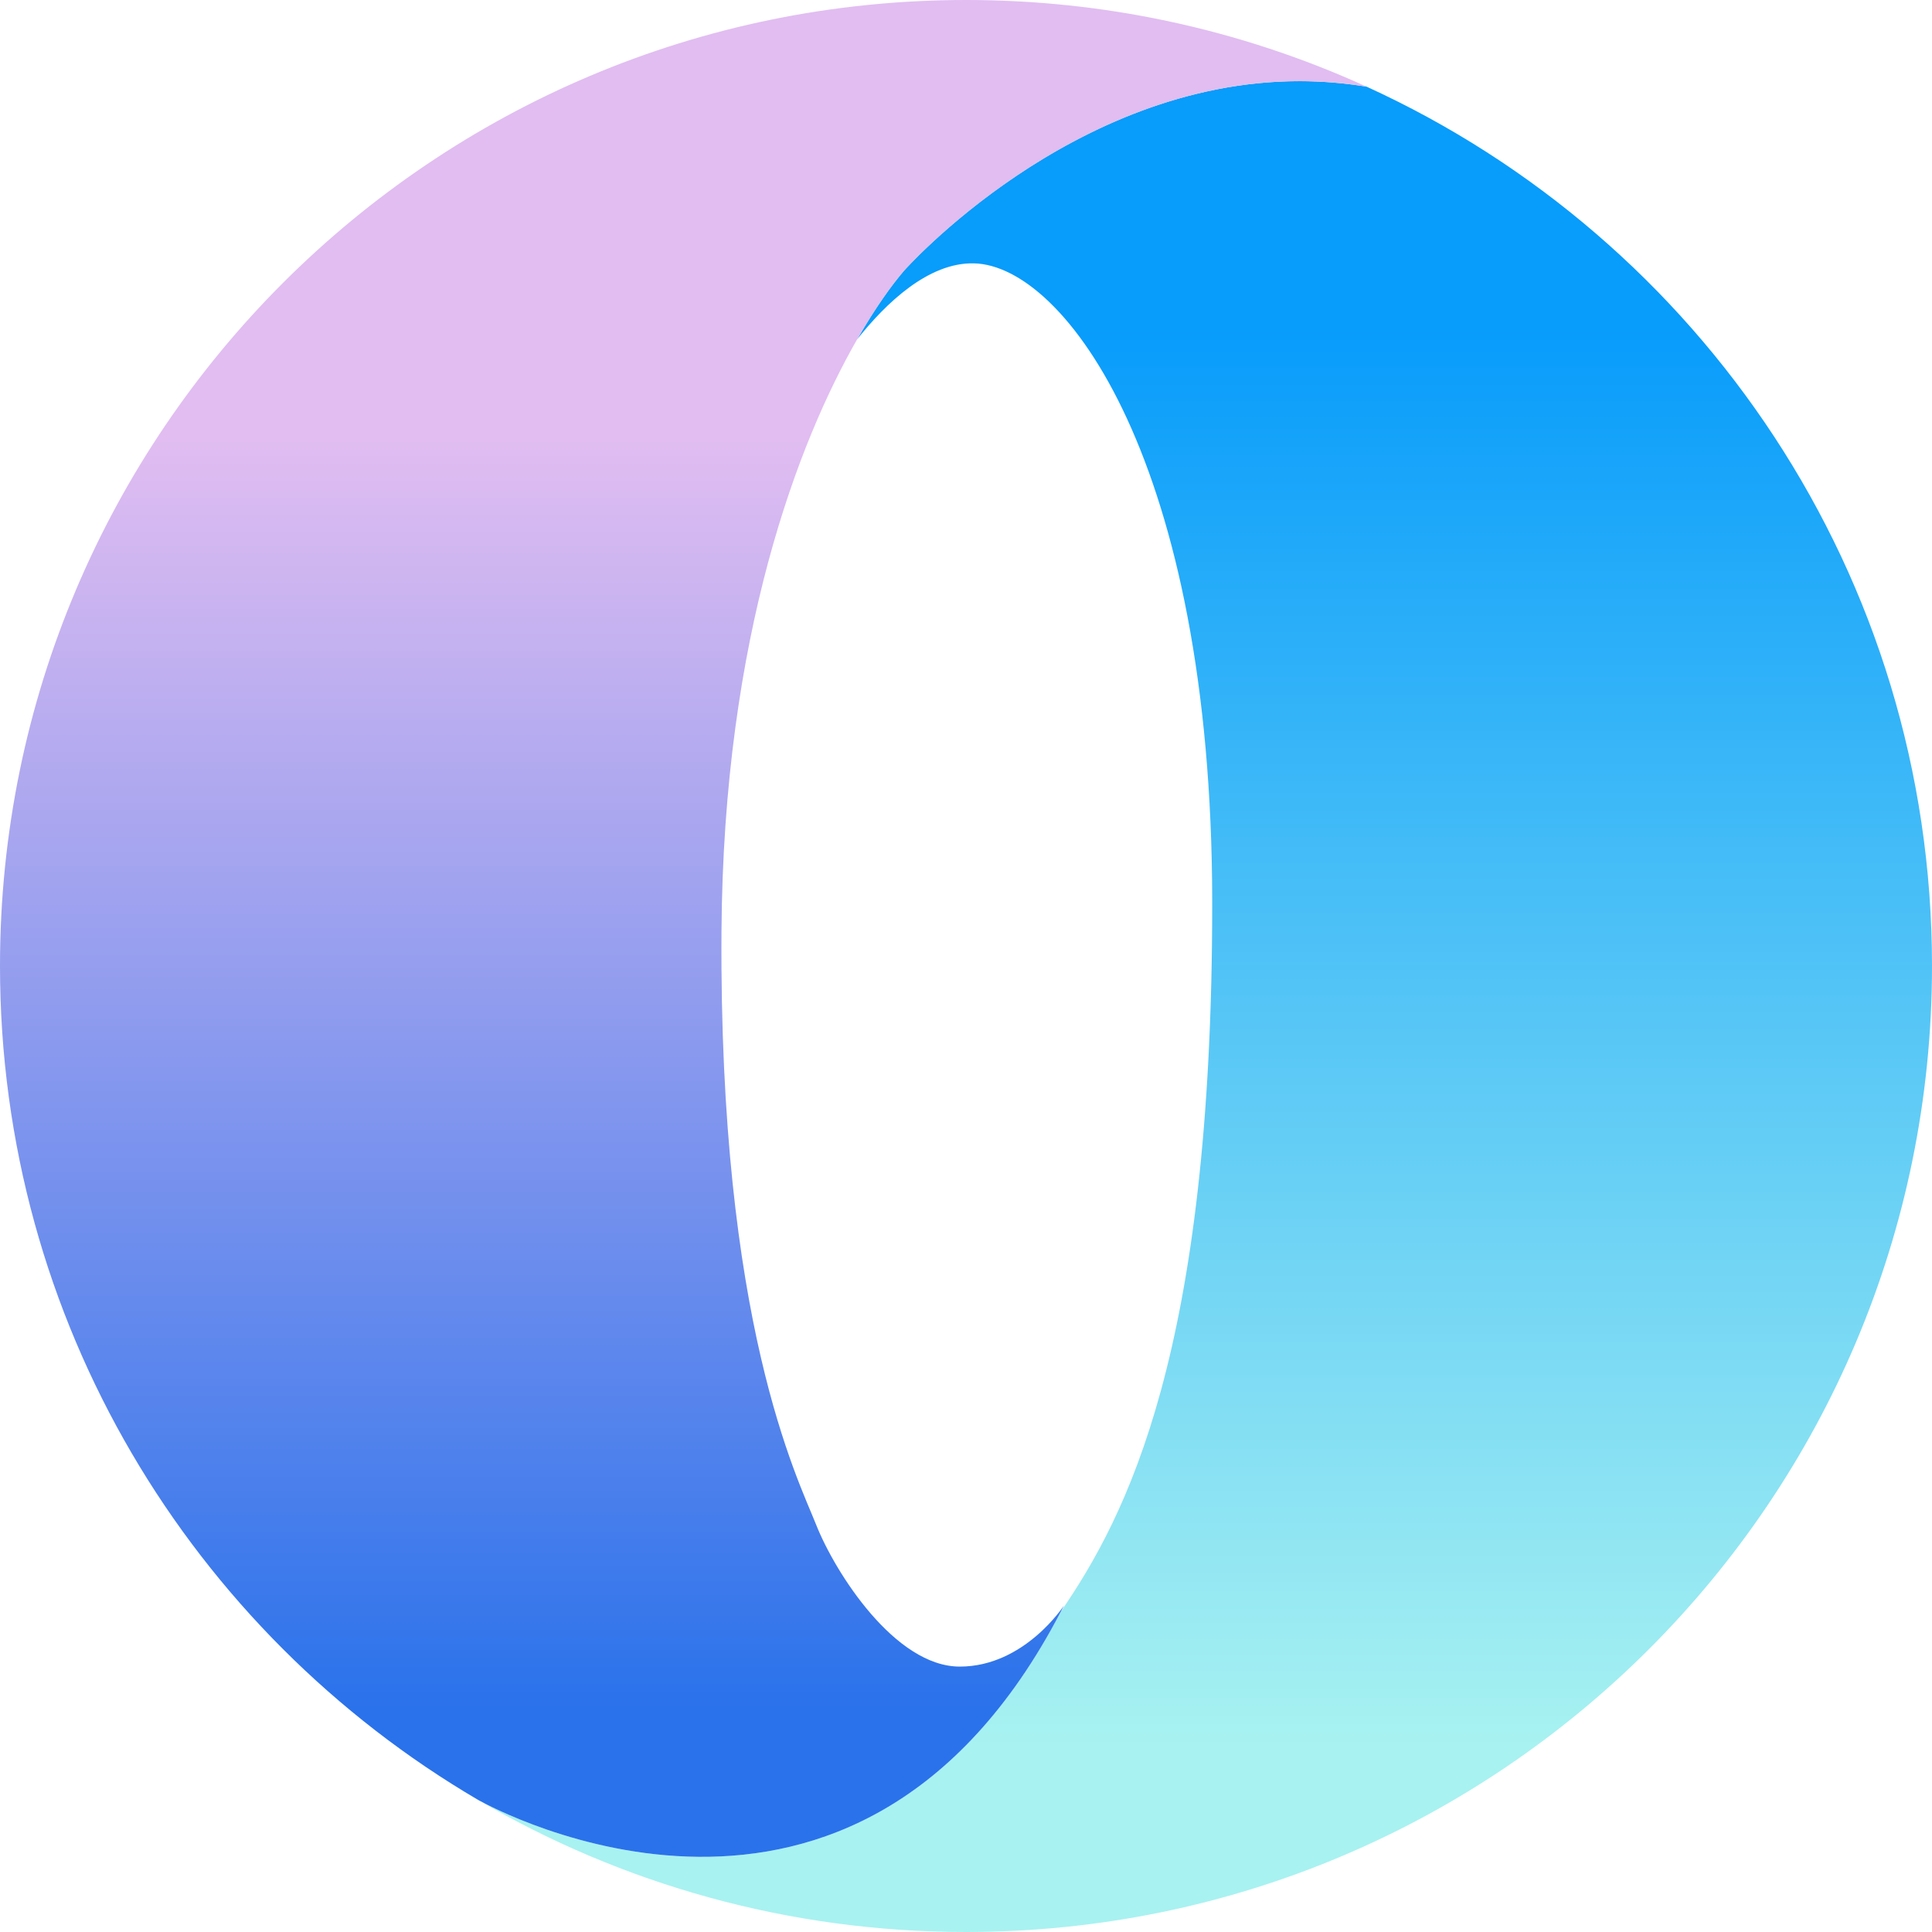 <svg width="32" height="32" viewBox="0 0 32 32" fill="none" xmlns="http://www.w3.org/2000/svg">
<path fill-rule="evenodd" clip-rule="evenodd" d="M14.973 4.484C14.775 4.714 14.5 5.092 14.196 5.622C14.671 5.023 15.376 4.345 16.131 4.362C17.641 4.395 20.071 7.675 20.078 14.928C20.084 22.406 18.649 25.116 17.57 26.695C14.172 33.216 8.185 29.96 7.926 29.816C10.296 31.204 13.055 32 16 32C24.837 32 32 24.836 32 15.999C32 9.53 28.159 3.956 22.634 1.435C22.257 1.373 21.887 1.345 21.527 1.344C17.748 1.344 14.973 4.484 14.973 4.484Z" fill="url(#paint0_linear_1083_50505)"/>
<path fill-rule="evenodd" clip-rule="evenodd" d="M16 0C7.163 0 0 7.164 0 15.999C0 21.887 3.18 27.032 7.917 29.811C7.919 29.812 7.923 29.814 7.926 29.816C8.185 29.96 14.172 33.216 17.57 26.695C17.587 26.66 17.604 26.627 17.622 26.593C17.622 26.593 16.969 27.604 15.897 27.604C14.825 27.604 13.833 26.049 13.519 25.257C13.205 24.466 11.909 21.914 11.95 15.432C11.981 10.509 13.234 7.3 14.196 5.622C14.5 5.092 14.775 4.714 14.973 4.484C14.973 4.484 18.303 0.717 22.634 1.435C21.587 0.958 20.478 0.59 19.325 0.346C18.253 0.119 17.14 0 16 0Z" fill="url(#paint1_linear_1083_50505)"/>
<defs>
<linearGradient id="paint0_linear_1083_50505" x1="10.729" y1="5.41" x2="10.729" y2="28.928" gradientUnits="userSpaceOnUse">
<stop stop-color="#089CFB"/>
<stop offset="1" stop-color="#A8F2F1"/>
</linearGradient>
<linearGradient id="paint1_linear_1083_50505" x1="3.572" y1="7.266" x2="3.572" y2="28.314" gradientUnits="userSpaceOnUse">
<stop stop-color="#E1BDF1"/>
<stop offset="1" stop-color="#2A72EB"/>
</linearGradient>
</defs>
</svg>
